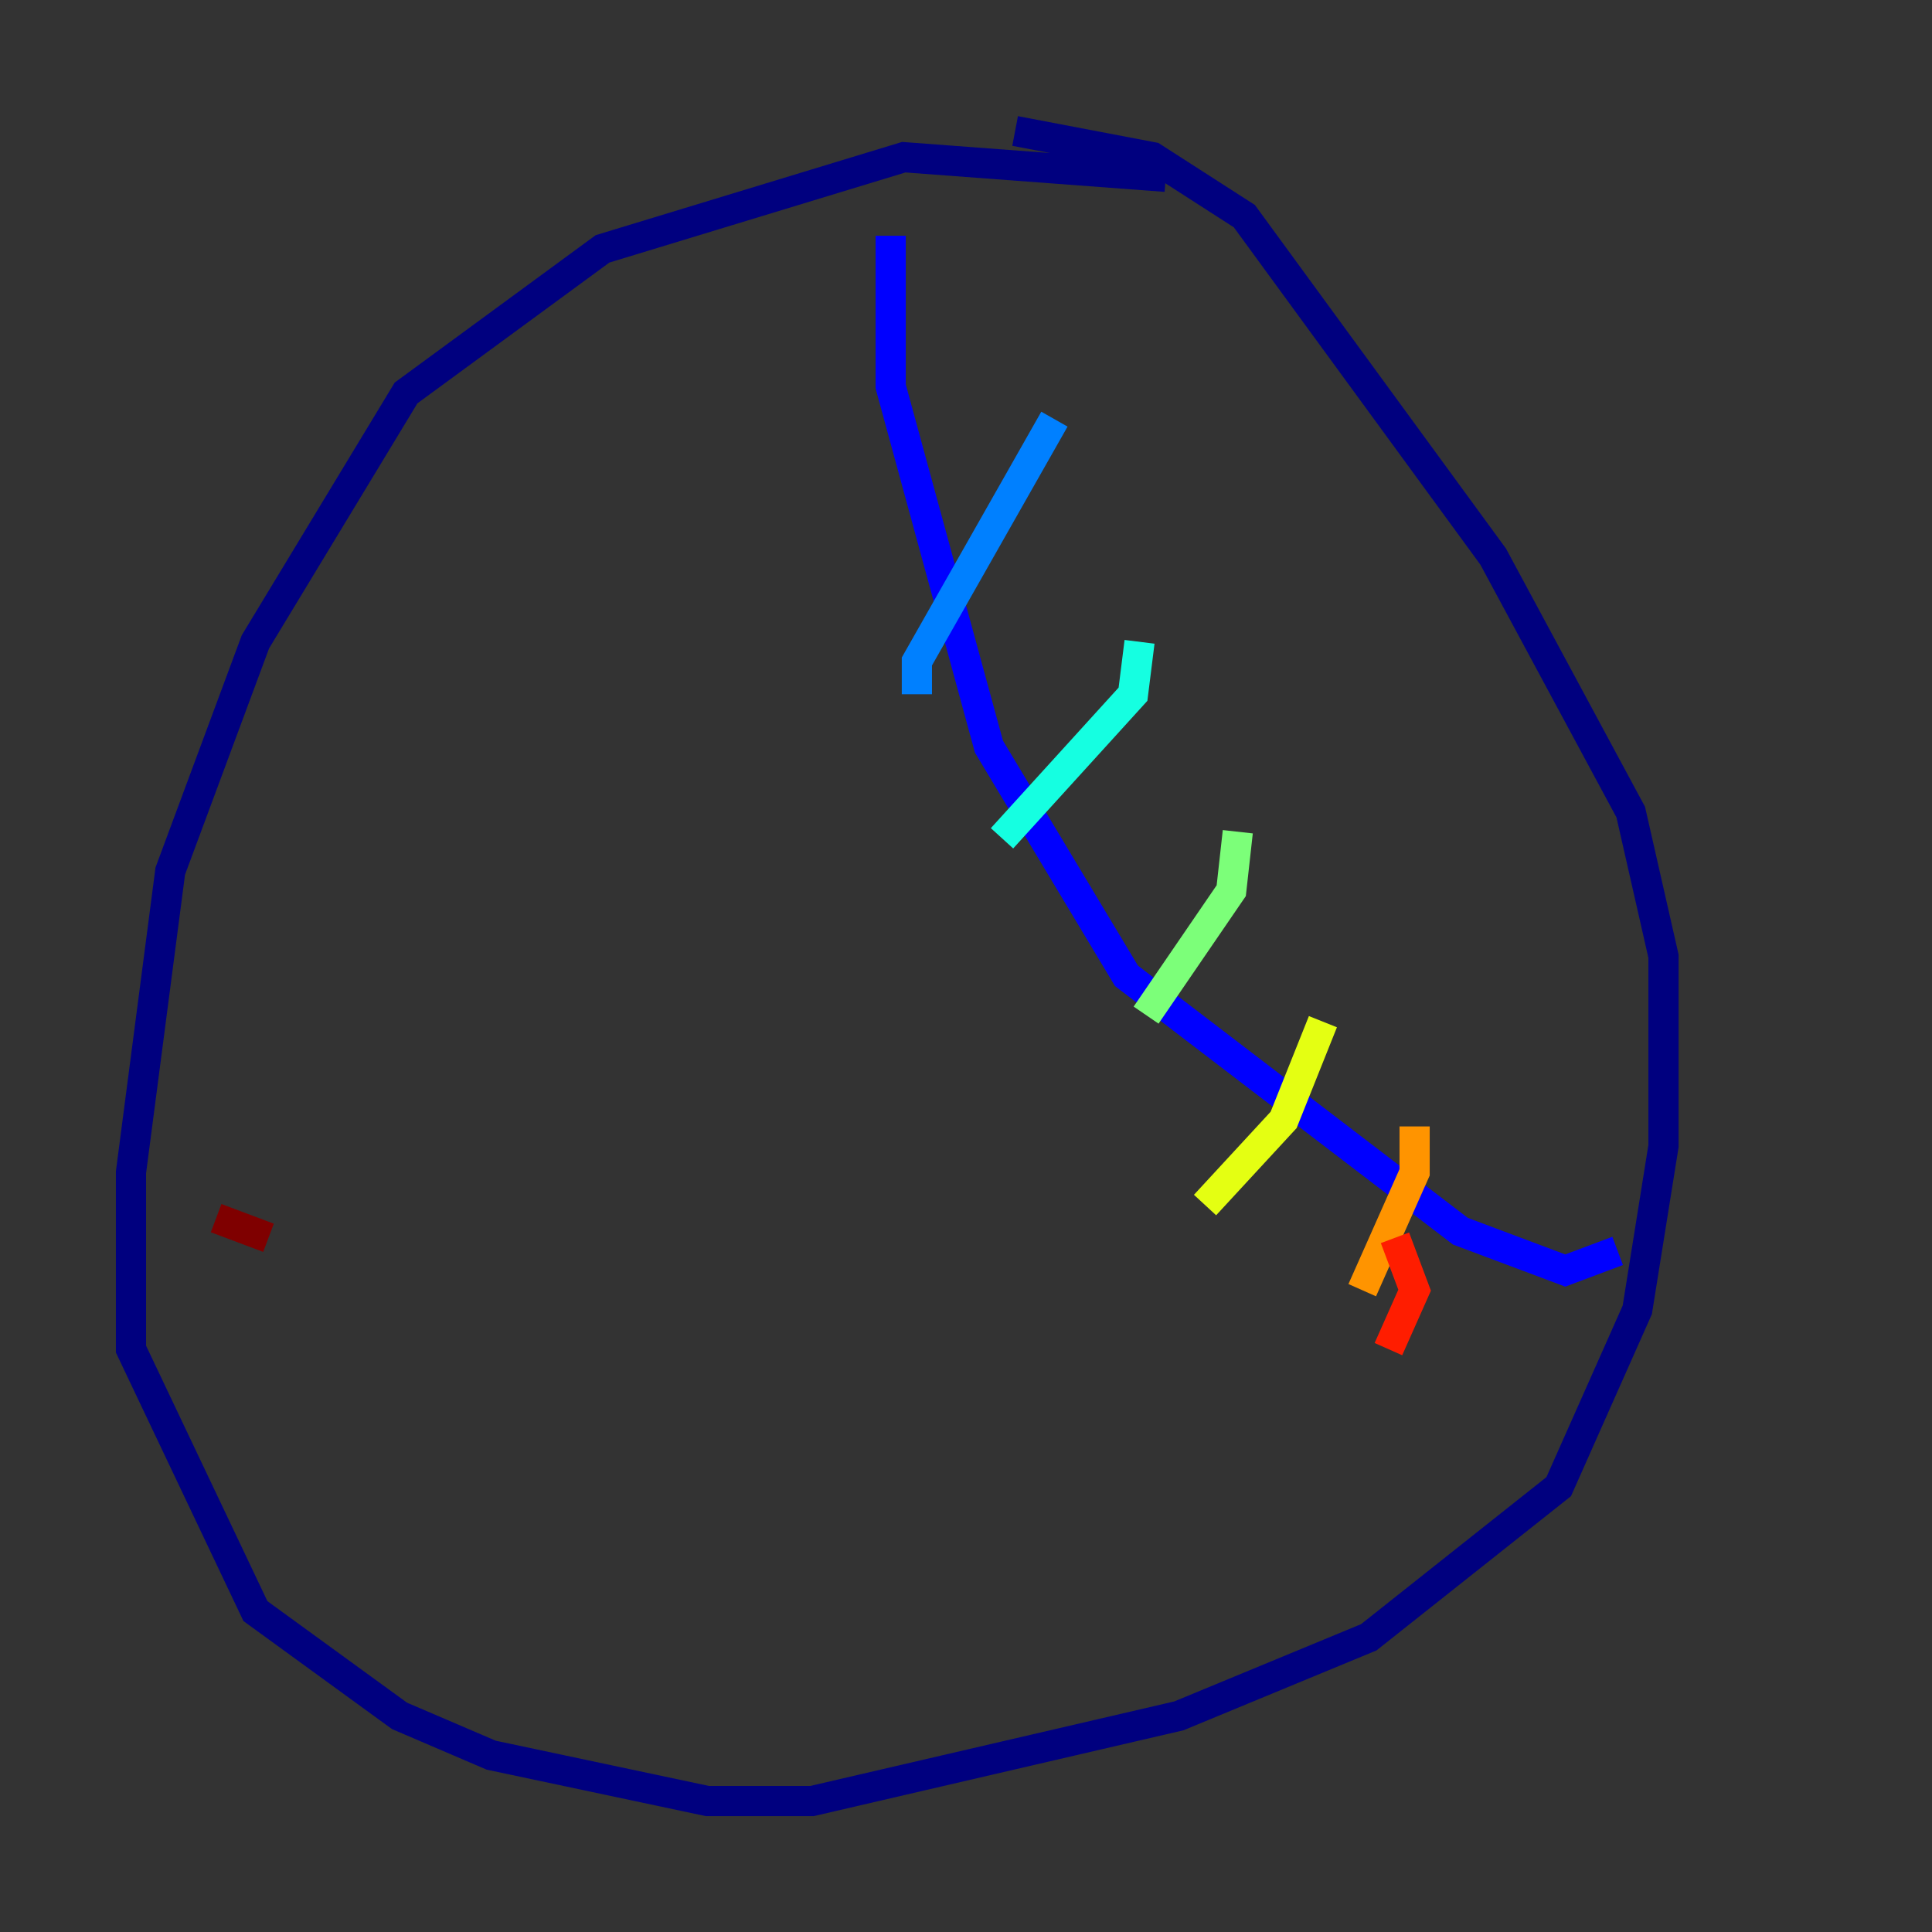 <?xml version="1.0" encoding="utf-8" ?>
<svg baseProfile="tiny" height="128" version="1.2" viewBox="0,0,128,128" width="128" xmlns="http://www.w3.org/2000/svg" xmlns:ev="http://www.w3.org/2001/xml-events" xmlns:xlink="http://www.w3.org/1999/xlink"><rect x="0" y="0" width="128" height="128" fill="#333333" stroke="none"/><defs /><polyline fill="none" points="77.234,11.715 59.878,10.414 39.919,16.488 26.902,26.034 16.922,42.522 11.281,57.709 8.678,77.668 8.678,89.383 16.922,106.739 26.468,113.681 32.542,116.285 46.861,119.322 53.803,119.322 78.102,113.681 90.685,108.475 103.268,98.495 108.475,86.78 110.21,75.932 110.21,63.349 108.041,53.803 98.929,36.881 82.441,14.319 76.366,10.414 67.254,8.678" stroke="#00007f" stroke-width="2" /><polyline fill="none" points="59.01,15.62 59.01,25.6 65.519,49.464 74.63,64.651 96.759,81.573 103.702,84.176 107.173,82.875" stroke="#0000ff" stroke-width="2" /><polyline fill="none" points="69.858,27.77 60.746,43.824 60.746,45.993" stroke="#0080ff" stroke-width="2" /><polyline fill="none" points="75.498,42.522 75.064,45.993 66.386,55.539" stroke="#15ffe1" stroke-width="2" /><polyline fill="none" points="82.007,55.105 81.573,59.01 75.932,67.254" stroke="#7cff79" stroke-width="2" /><polyline fill="none" points="87.647,67.688 85.044,74.197 79.837,79.837" stroke="#e4ff12" stroke-width="2" /><polyline fill="none" points="93.722,74.63 93.722,77.668 90.251,85.478" stroke="#ff9400" stroke-width="2" /><polyline fill="none" points="92.42,82.007 93.722,85.478 91.986,89.383" stroke="#ff1d00" stroke-width="2" /><polyline fill="none" points="14.319,80.705 17.79,82.007" stroke="#7f0000" stroke-width="2" /></svg>